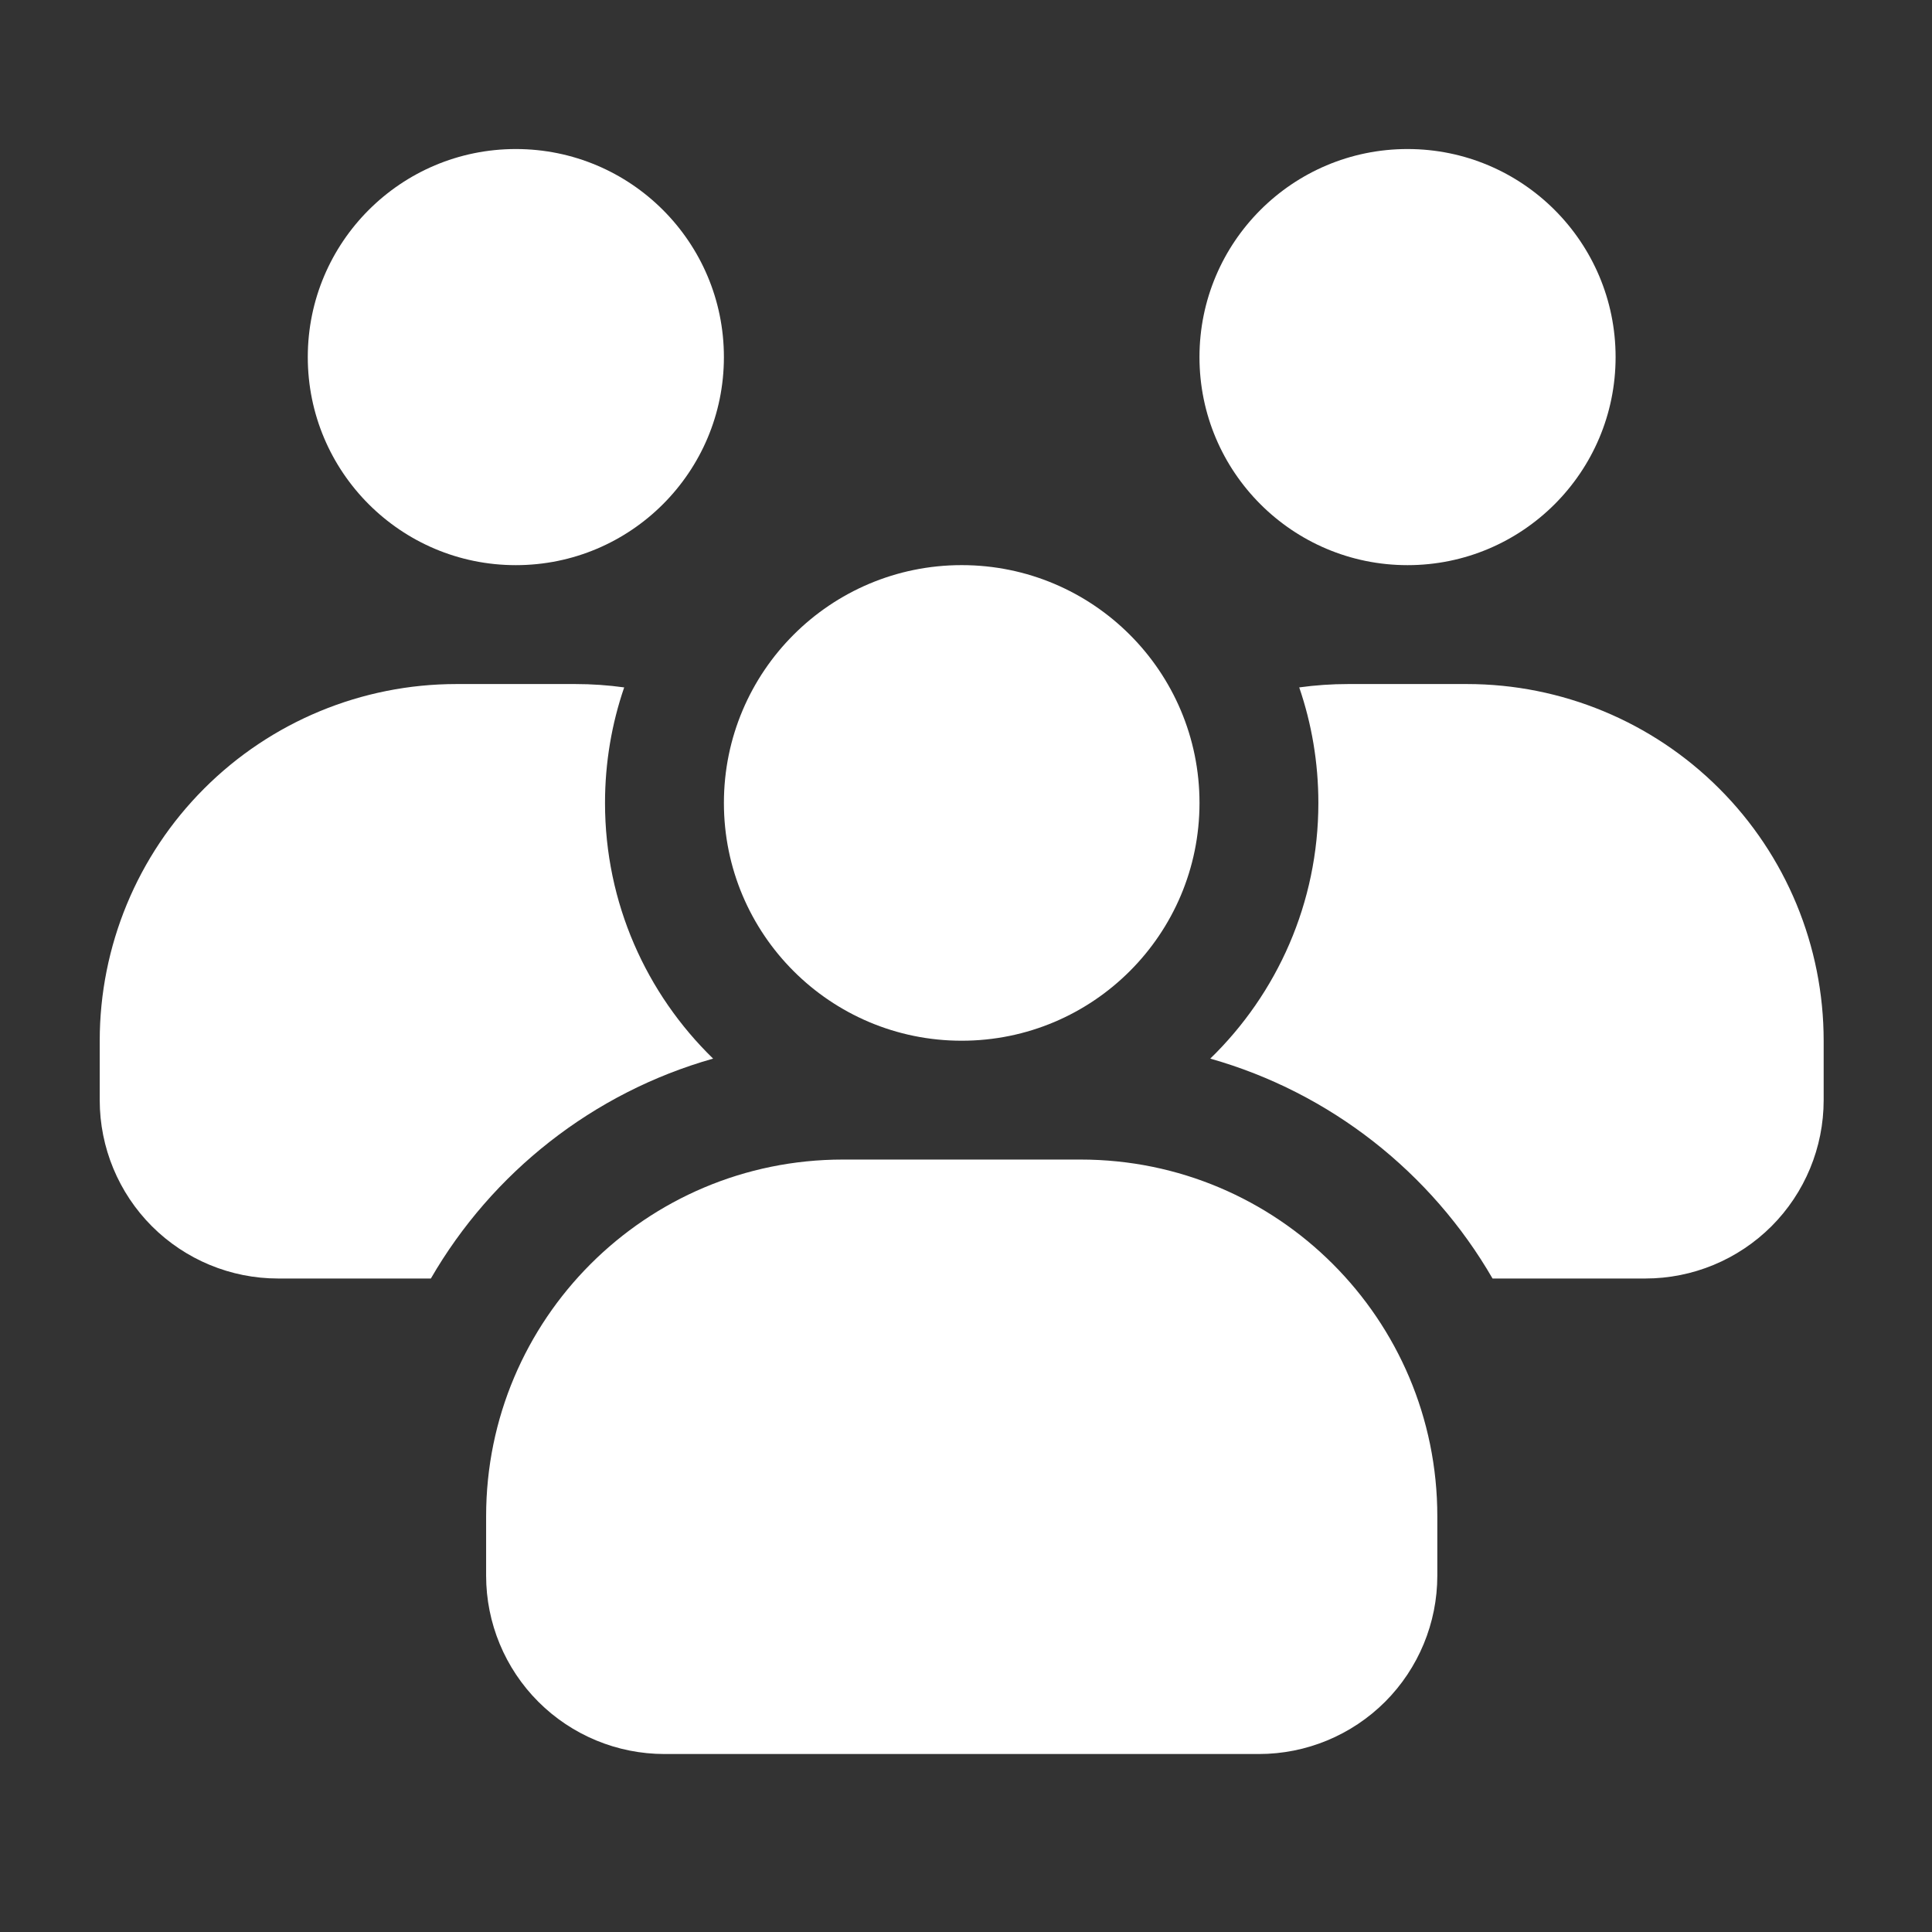 <svg width="65" height="65" viewBox="0 0 65 65" fill="none" xmlns="http://www.w3.org/2000/svg">
<rect x="0" y="0" width="65" height="65" fill="#333333" stroke="none"/>
<path fill-rule="evenodd" clip-rule="evenodd" d="M47.355 19.014C43.489 19.014 40.355 15.88 40.355 12.014C40.355 8.148 43.489 5.014 47.355 5.014C51.221 5.014 54.355 8.148 54.355 12.014C54.355 15.88 51.221 19.014 47.355 19.014ZM17.355 19.014C13.489 19.014 10.355 15.88 10.355 12.014C10.355 8.148 13.489 5.014 17.355 5.014C21.221 5.014 24.355 8.148 24.355 12.014C24.355 15.88 21.221 19.014 17.355 19.014ZM32.355 35.014C27.937 35.014 24.355 31.432 24.355 27.014C24.355 22.595 27.937 19.013 32.355 19.013C36.774 19.013 40.356 22.595 40.356 27.014C40.356 31.432 36.774 35.014 32.355 35.014ZM48.357 51.012C48.357 44.384 42.983 39.012 36.356 39.012H28.357C21.729 39.012 16.355 44.384 16.355 51.012V53.012C16.355 54.603 16.988 56.13 18.113 57.255C19.239 58.38 20.764 59.012 22.356 59.012H42.356C43.948 59.012 45.473 58.38 46.6 57.255C47.724 56.13 48.357 54.603 48.357 53.012V51.012ZM14.496 43.014H9.355C7.764 43.014 6.238 42.382 5.112 41.257C3.987 40.131 3.355 38.605 3.355 37.014V35.014C3.355 31.831 4.619 28.779 6.87 26.529C9.12 24.278 12.172 23.014 15.355 23.014H19.355C19.909 23.014 20.459 23.052 21 23.127C20.582 24.346 20.355 25.654 20.355 27.014C20.355 30.386 21.75 33.436 23.992 35.616C19.948 36.76 16.555 39.453 14.496 43.014ZM43.711 23.127C44.252 23.052 44.803 23.014 45.355 23.014H49.355C52.538 23.014 55.59 24.278 57.84 26.529C60.092 28.779 61.355 31.831 61.355 35.014V37.014C61.355 38.605 60.724 40.131 59.599 41.257C58.472 42.382 56.947 43.014 55.355 43.014H50.215C48.156 39.453 44.763 36.76 40.718 35.616C42.962 33.436 44.355 30.386 44.355 27.014C44.355 25.654 44.129 24.346 43.711 23.127Z" fill="white"/>
</svg>
